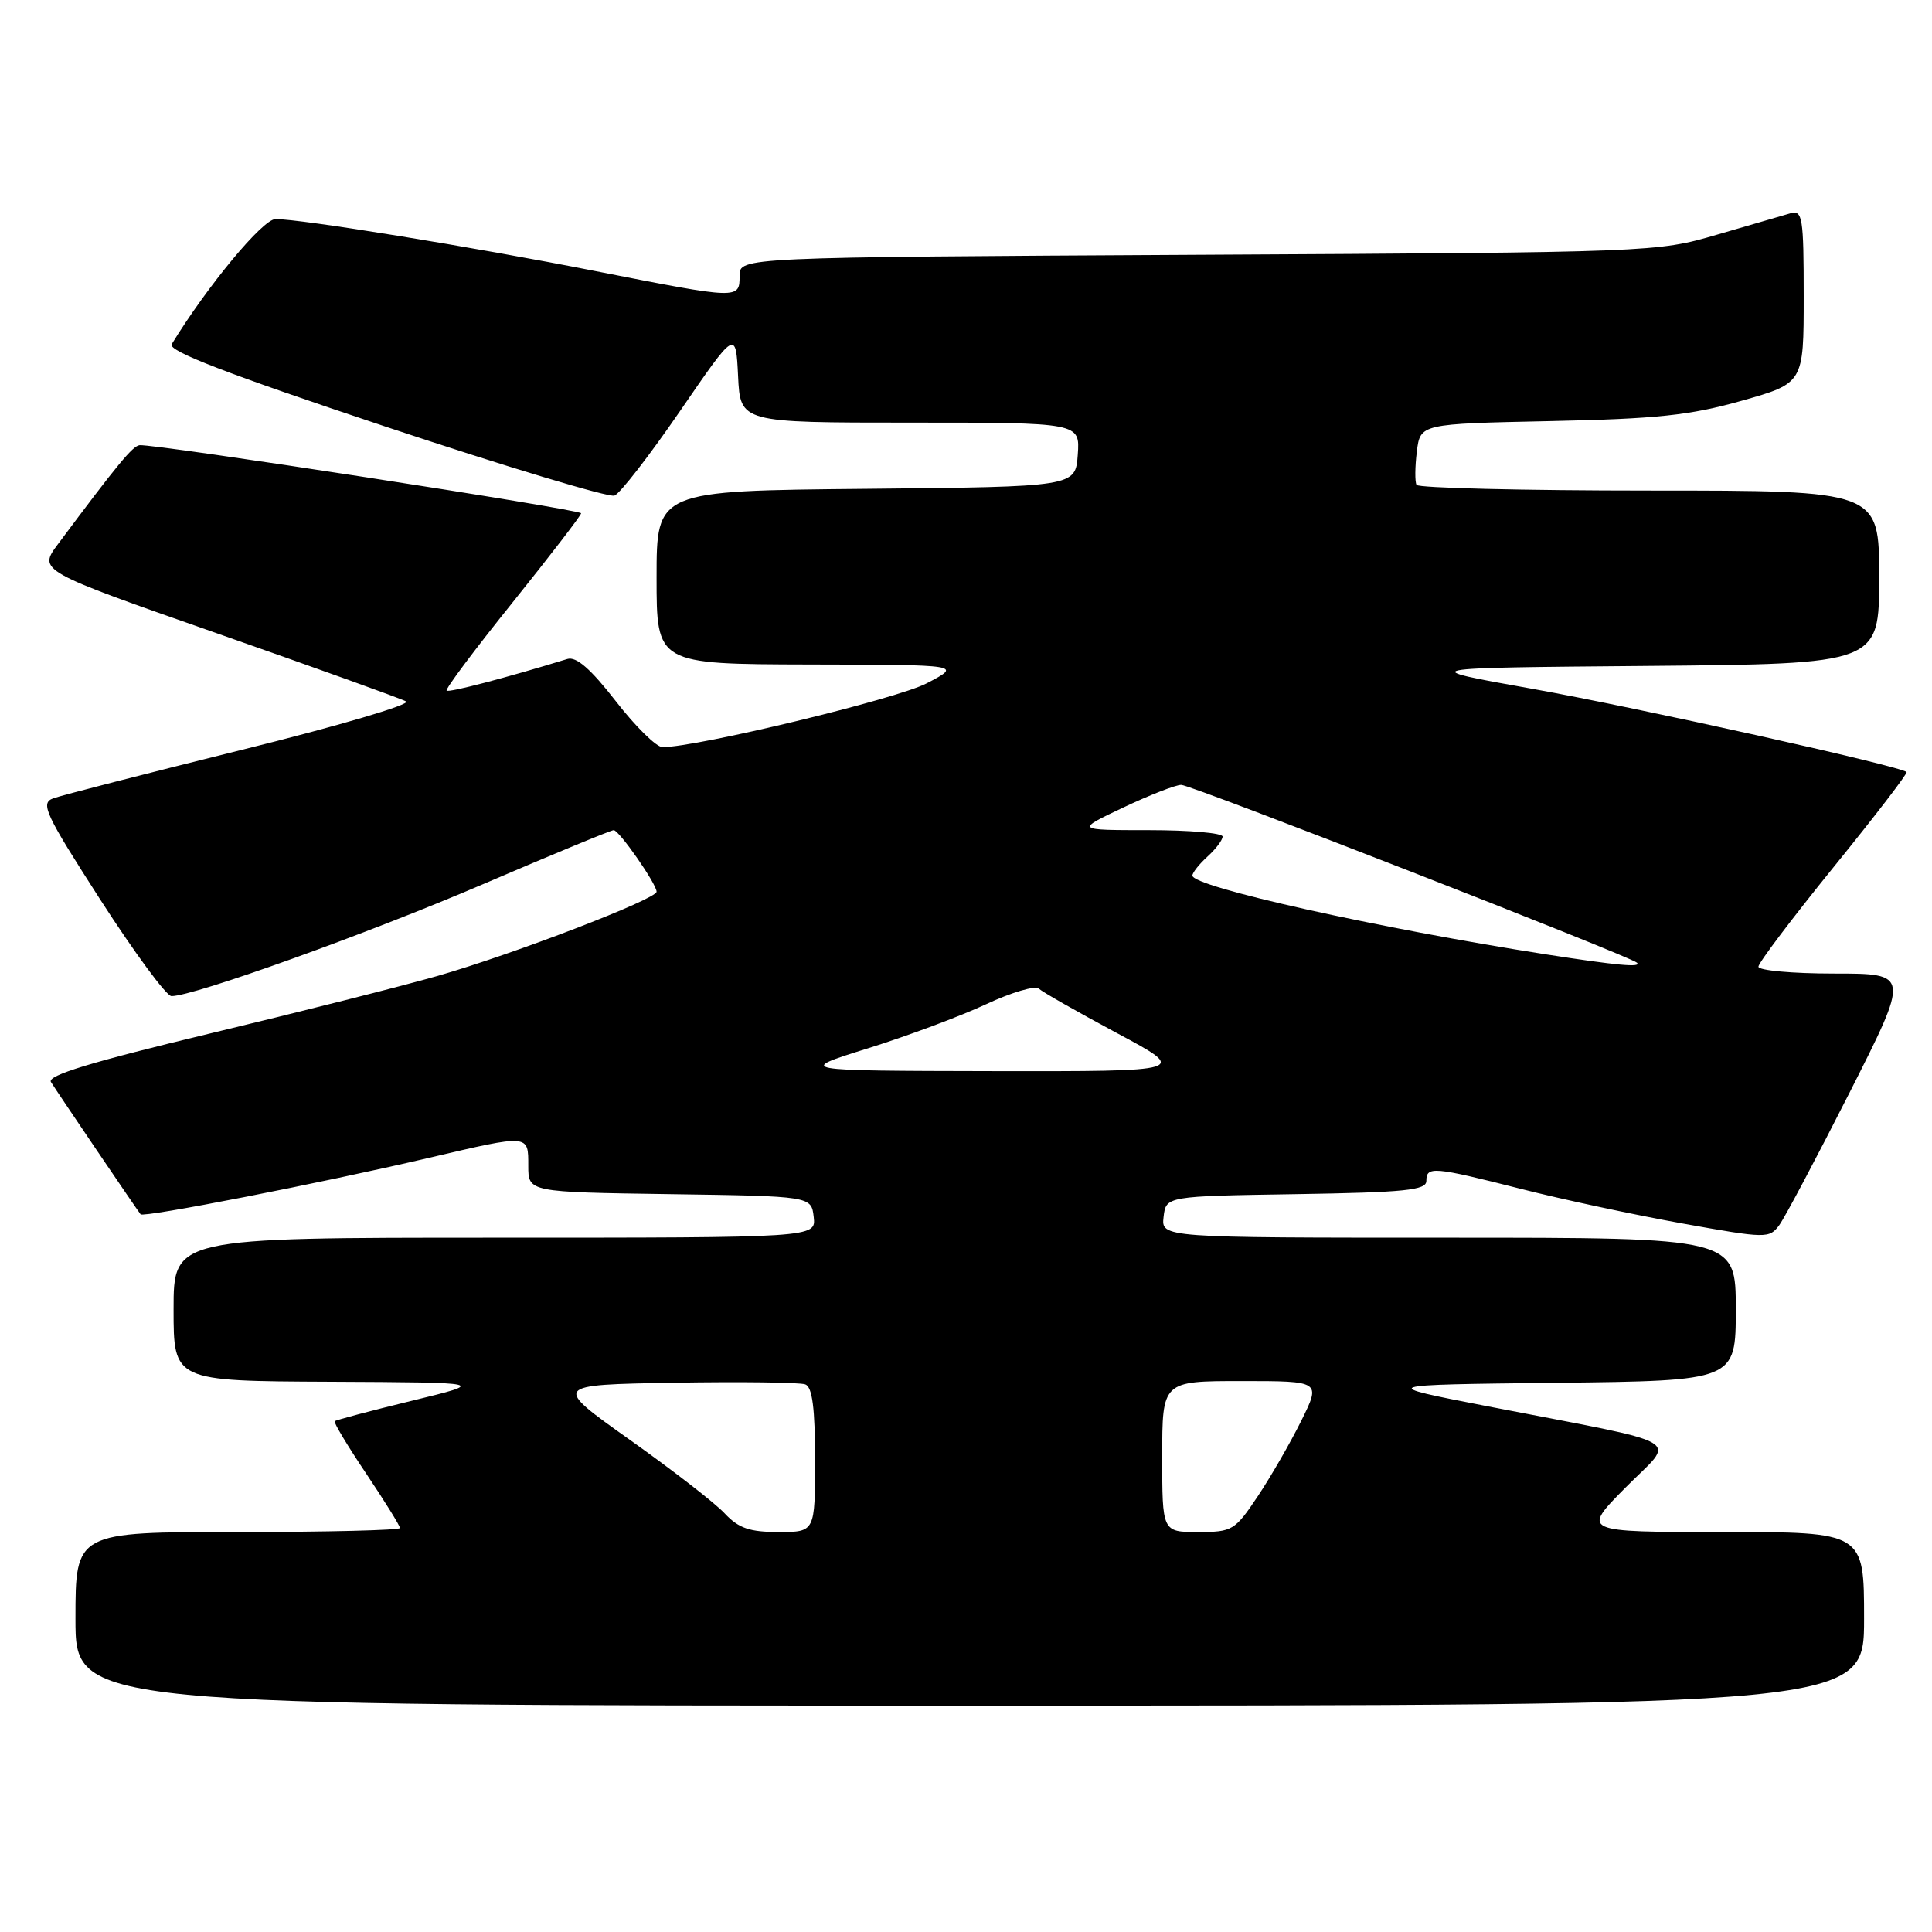 <?xml version="1.0" encoding="UTF-8" standalone="no"?>
<!DOCTYPE svg PUBLIC "-//W3C//DTD SVG 1.1//EN" "http://www.w3.org/Graphics/SVG/1.1/DTD/svg11.dtd" >
<svg xmlns="http://www.w3.org/2000/svg" xmlns:xlink="http://www.w3.org/1999/xlink" version="1.1" viewBox="0 0 256 256">
 <g >
 <path fill="currentColor"
d=" M 247.00 214.50 C 247.00 203.00 247.00 203.00 228.28 203.00 C 209.56 203.00 209.56 203.00 215.39 197.11 C 222.09 190.34 224.24 191.61 197.00 186.32 C 182.50 183.50 182.50 183.50 206.25 183.23 C 230.00 182.96 230.00 182.96 230.00 173.48 C 230.00 164.00 230.00 164.00 191.93 164.00 C 153.87 164.00 153.87 164.00 154.18 161.25 C 154.50 158.50 154.50 158.50 171.75 158.23 C 186.17 158.00 189.00 157.71 189.00 156.48 C 189.00 154.51 189.90 154.58 201.52 157.53 C 207.01 158.93 216.65 160.99 222.95 162.12 C 234.04 164.11 234.44 164.12 235.76 162.34 C 236.50 161.33 240.70 153.41 245.09 144.75 C 253.06 129.00 253.06 129.00 243.03 129.00 C 237.51 129.00 233.00 128.59 233.00 128.09 C 233.00 127.59 237.49 121.65 242.97 114.89 C 248.45 108.13 252.80 102.47 252.63 102.30 C 251.85 101.51 217.01 93.77 203.09 91.28 C 187.50 88.50 187.50 88.50 218.25 88.24 C 249.00 87.97 249.00 87.97 249.00 76.49 C 249.00 65.00 249.00 65.00 218.56 65.00 C 201.82 65.00 187.93 64.66 187.70 64.25 C 187.47 63.84 187.49 61.85 187.74 59.83 C 188.20 56.16 188.20 56.16 205.35 55.80 C 219.54 55.50 223.92 55.04 230.75 53.11 C 239.00 50.78 239.00 50.78 239.00 39.27 C 239.00 28.79 238.84 27.81 237.25 28.26 C 236.29 28.54 231.90 29.81 227.50 31.10 C 219.56 33.42 219.01 33.44 158.75 33.76 C 98.00 34.09 98.00 34.09 98.00 36.54 C 98.00 39.67 97.96 39.67 79.00 35.94 C 62.61 32.71 39.85 29.01 36.50 29.03 C 34.81 29.05 27.52 37.83 22.75 45.61 C 22.20 46.49 30.01 49.50 51.03 56.51 C 67.00 61.83 80.68 65.95 81.42 65.67 C 82.17 65.38 86.09 60.32 90.14 54.42 C 97.50 43.70 97.50 43.70 97.80 49.85 C 98.10 56.00 98.10 56.00 120.61 56.00 C 143.11 56.00 143.11 56.00 142.81 60.25 C 142.50 64.50 142.50 64.50 114.75 64.77 C 87.00 65.03 87.00 65.03 87.00 76.52 C 87.00 88.00 87.00 88.00 107.25 88.05 C 127.50 88.09 127.50 88.09 122.78 90.55 C 118.78 92.63 92.40 99.00 87.78 99.00 C 86.98 99.00 84.19 96.26 81.59 92.90 C 78.27 88.63 76.35 86.96 75.18 87.32 C 67.08 89.81 59.47 91.80 59.18 91.51 C 58.98 91.31 62.91 86.06 67.91 79.84 C 72.91 73.61 77.00 68.29 77.00 68.01 C 77.00 67.51 20.50 58.80 18.50 58.99 C 17.59 59.08 15.61 61.47 7.71 72.06 C 5.05 75.62 5.05 75.62 28.78 83.93 C 41.82 88.50 53.09 92.55 53.81 92.94 C 54.53 93.33 44.73 96.22 32.03 99.36 C 19.34 102.51 8.09 105.40 7.04 105.79 C 5.32 106.43 5.96 107.81 13.31 119.24 C 17.82 126.24 22.05 131.98 22.72 131.99 C 25.61 132.02 48.80 123.69 64.10 117.12 C 73.23 113.20 80.98 110.00 81.32 110.00 C 82.03 110.00 87.00 117.13 87.00 118.16 C 87.00 119.14 68.10 126.41 58.00 129.31 C 53.32 130.65 39.71 134.09 27.75 136.96 C 12.04 140.73 6.21 142.51 6.75 143.37 C 7.73 144.93 18.20 160.38 18.63 160.90 C 19.03 161.37 42.43 156.79 56.84 153.42 C 70.20 150.29 70.00 150.28 70.00 154.48 C 70.00 157.96 70.00 157.96 88.75 158.23 C 107.50 158.50 107.50 158.50 107.82 161.25 C 108.13 164.00 108.13 164.00 65.57 164.00 C 23.00 164.00 23.00 164.00 23.00 173.50 C 23.00 183.00 23.00 183.00 43.75 183.09 C 64.50 183.19 64.50 183.19 54.57 185.61 C 49.11 186.94 44.51 188.16 44.35 188.32 C 44.19 188.48 46.07 191.61 48.53 195.27 C 50.99 198.94 53.00 202.18 53.00 202.47 C 53.00 202.76 43.33 203.00 31.50 203.00 C 10.00 203.00 10.00 203.00 10.00 214.50 C 10.00 226.00 10.00 226.00 128.50 226.00 C 247.00 226.00 247.00 226.00 247.00 214.50 Z  M 96.02 200.53 C 94.75 199.16 89.09 194.78 83.45 190.78 C 73.20 183.50 73.20 183.50 89.31 183.22 C 98.17 183.07 106.00 183.17 106.71 183.44 C 107.64 183.80 108.00 186.61 108.00 193.47 C 108.00 203.00 108.00 203.00 103.17 203.00 C 99.33 203.00 97.87 202.50 96.02 200.53 Z  M 154.00 193.00 C 154.00 183.00 154.00 183.00 164.52 183.00 C 175.03 183.00 175.03 183.00 172.43 188.25 C 171.00 191.14 168.41 195.64 166.67 198.25 C 163.63 202.80 163.30 203.00 158.75 203.00 C 154.00 203.00 154.00 203.00 154.00 193.00 Z  M 115.00 138.91 C 120.22 137.28 127.27 134.65 130.65 133.07 C 134.03 131.49 137.18 130.56 137.65 131.00 C 138.12 131.44 142.78 134.09 148.00 136.89 C 157.50 141.97 157.50 141.97 131.50 141.93 C 105.50 141.88 105.50 141.88 115.00 138.91 Z  M 204.85 126.46 C 182.62 122.99 158.00 117.51 158.00 116.02 C 158.00 115.63 158.90 114.50 160.00 113.50 C 161.10 112.50 162.00 111.31 162.00 110.85 C 162.00 110.38 157.61 110.00 152.25 110.00 C 142.50 110.00 142.50 110.00 148.84 107.00 C 152.33 105.35 155.78 104.00 156.52 104.00 C 157.84 104.00 216.05 126.72 216.90 127.56 C 217.57 128.23 214.32 127.93 204.85 126.46 Z "/>
</g>
</svg>